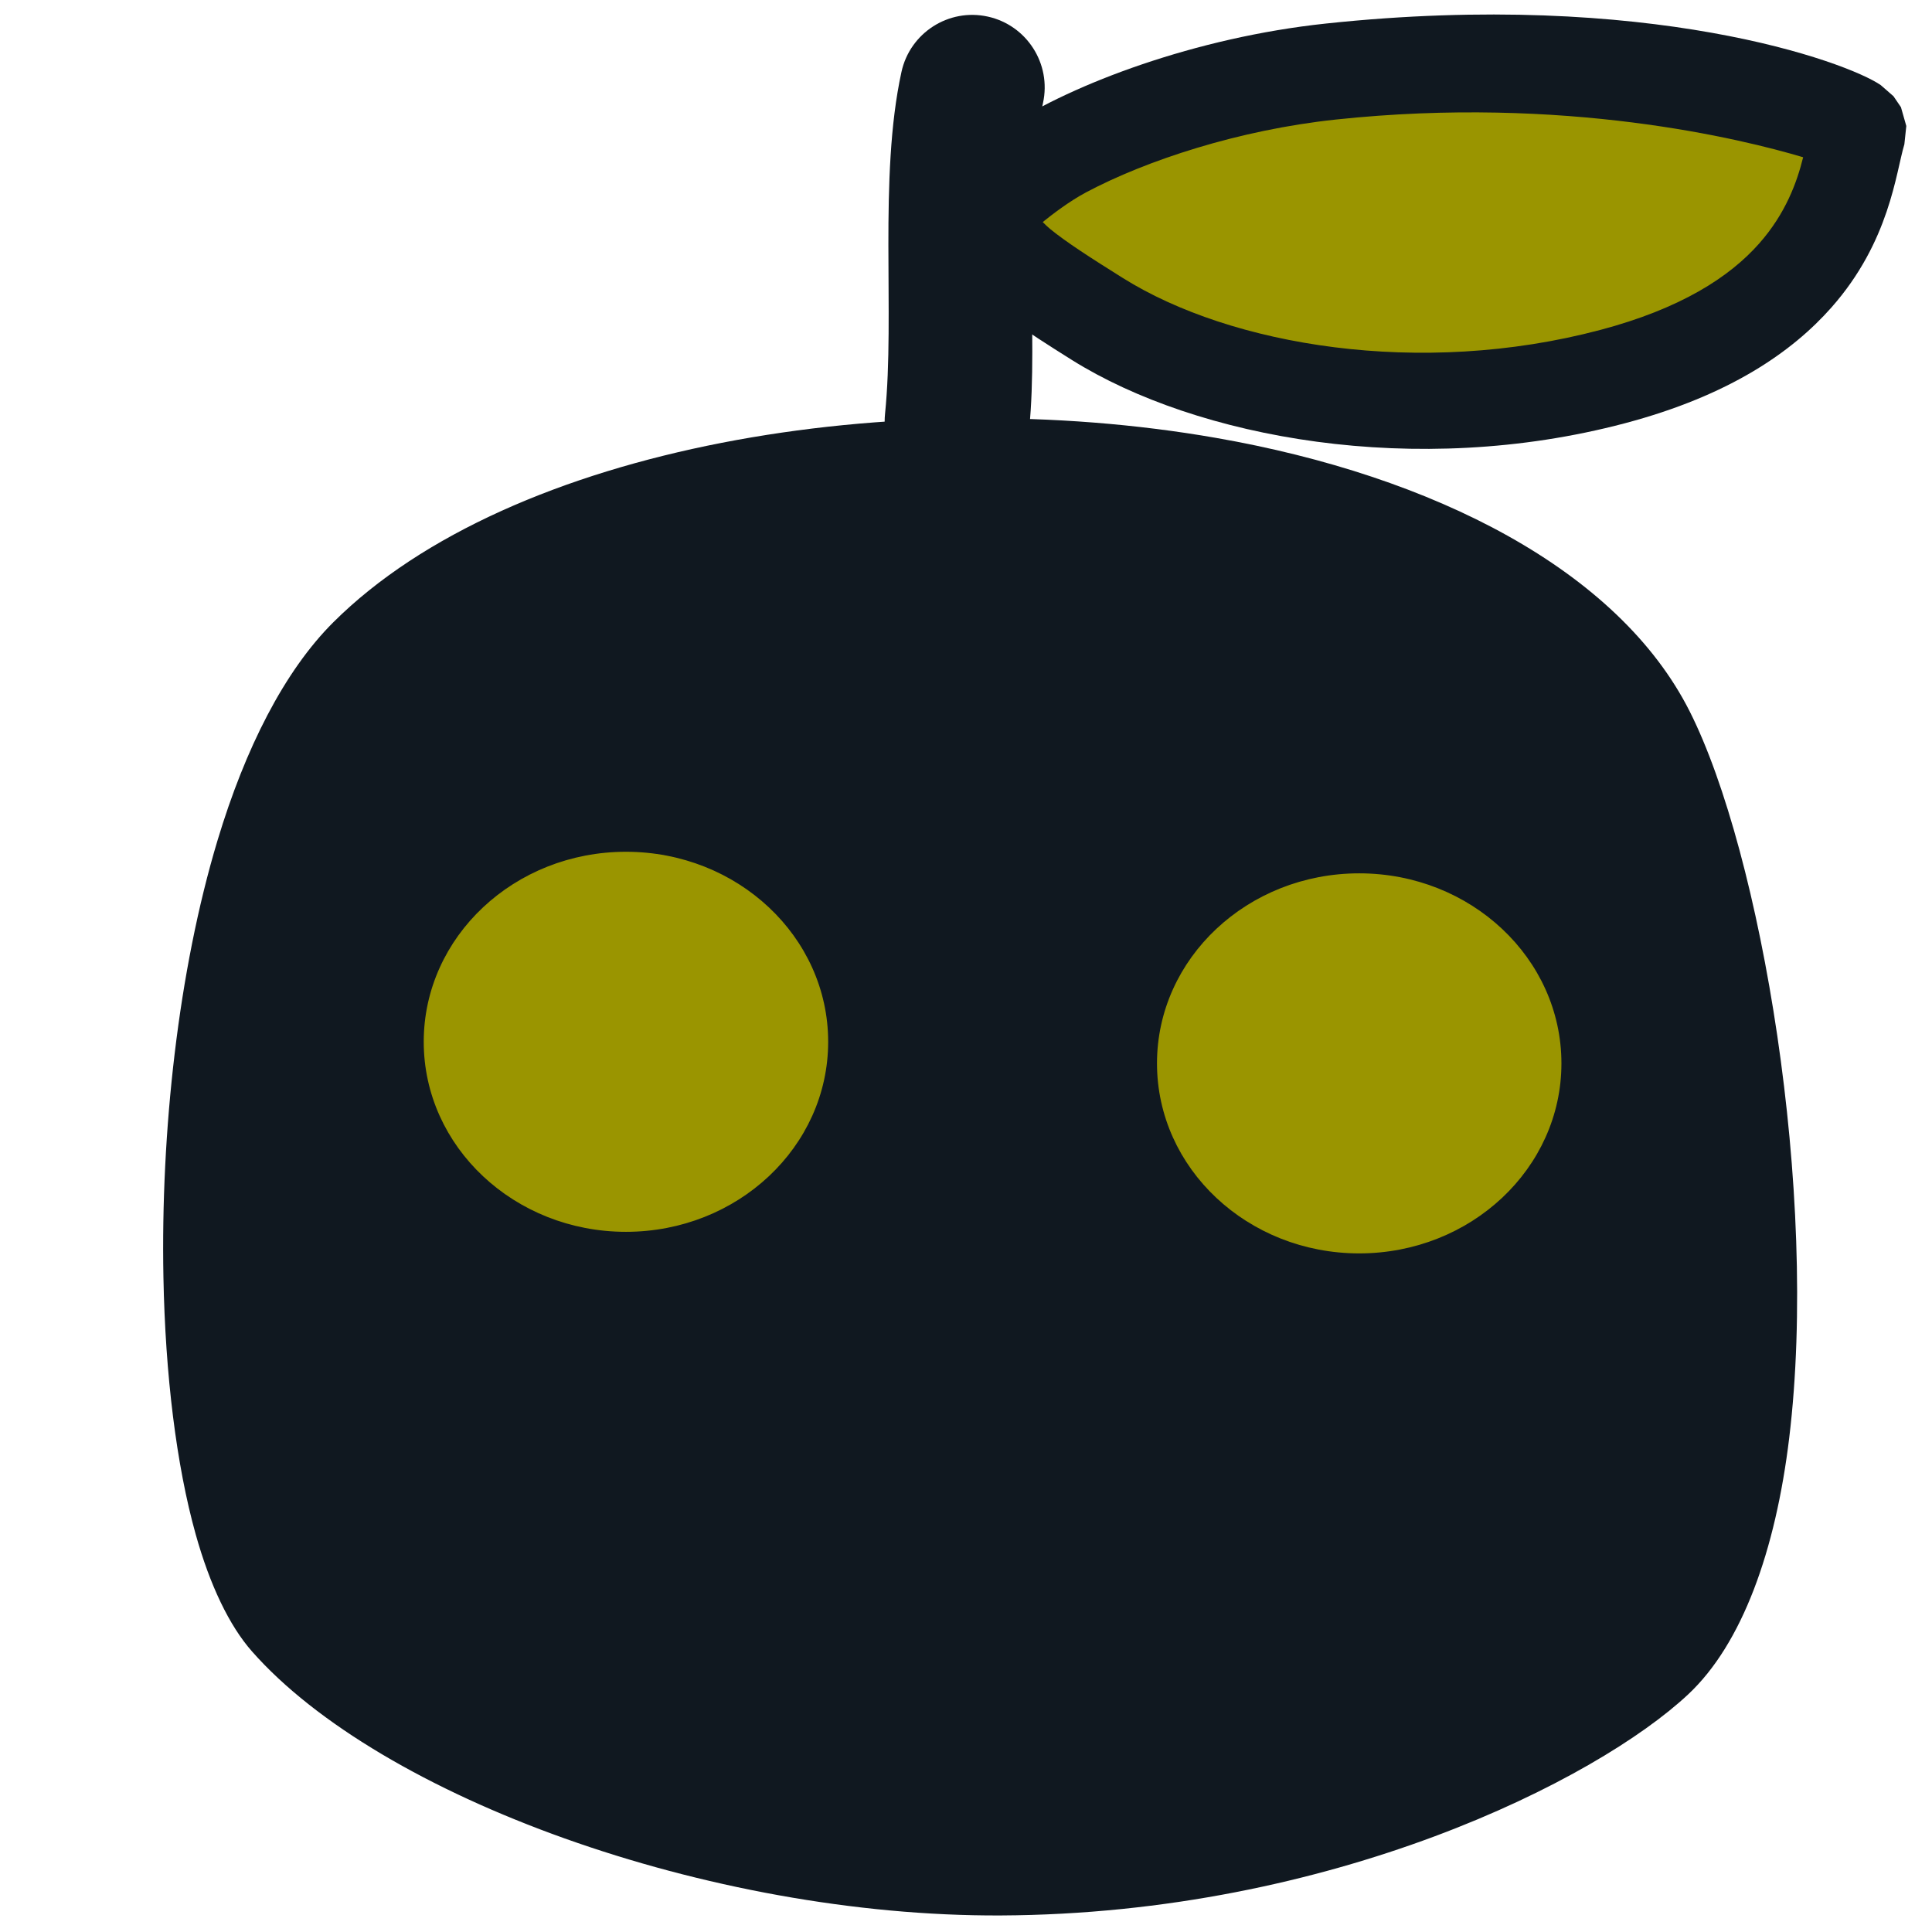 <svg xmlns="http://www.w3.org/2000/svg" xml:space="preserve" style="fill-rule:evenodd;clip-rule:evenodd;stroke-linecap:round;stroke-linejoin:round;stroke-miterlimit:1.5" viewBox="0 0 240 240">
  <path d="M826.689 355.803c-91.934 91.579-98.175 408.993-38.941 476.309 60.003 68.191 214.392 123.141 351.382 122.511 155.43-.714 279.95-62.681 322.81-102.788 79.28-74.187 44.83-361.859-3.33-457.476-81.42-161.651-492.873-177.064-631.921-38.556Z" style="fill:#101820" transform="matrix(.254 0 0 .254 -165.044 -9.53)"/>
  <path d="M812.795 341.855c86.983-86.647 275.835-117.356 431.635-90.187 106.62 18.592 196.91 64.633 231.76 133.834 34.82 69.126 63.13 235.386 48.64 355.237-6.67 55.222-23.03 100.76-49.44 125.472-44.67 41.805-174.16 107.355-336.17 108.1-142.967.657-303.631-58.025-366.253-129.193-10.993-12.492-20.494-32.195-27.503-57.278-9.434-33.765-14.856-77.947-15.76-125.722-1.341-70.858 7.215-149.673 26.469-213.61 13.552-45.005 32.645-82.77 56.622-106.653Zm27.789 27.897c-20.153 20.075-35.316 52.282-46.707 90.11-18.162 60.31-26.068 134.673-24.803 201.511.833 44.022 5.622 84.758 14.315 115.871 5.077 18.171 11.176 32.812 19.139 41.862 57.385 65.215 205.502 116.431 336.512 115.829 148.85-.684 268.4-59.067 309.45-97.476 10.63-9.943 18.47-24.664 24.56-42.372 10.35-30.069 15.18-68.28 16.16-109.265 2.49-104.571-20.22-227.086-48.18-282.607-30.29-60.124-110.73-96.602-203.37-112.756-143.06-24.949-317.201-.273-397.076 79.293Z" style="fill:#101820" transform="matrix(.254 0 0 .254 -165.044 -9.53)"/>
  <path d="M999.101 265.678c3.849-24.687 95.019-70.172 194.499-80.746 193.1-20.526 303.88 26.831 301.81 33.681-7.22 23.918-8.19 105.901-140.63 140.966-111.41 29.498-228.13 8.781-294.82-32.944-51.06-31.948-63.729-42.538-60.859-60.957Z" style="fill:#9a9500" transform="matrix(.217 0 0 .217 -93.677 -31.244)"/>
  <path d="M971.806 261.425c1.861-11.945 13.304-29.635 37.074-45.191 36.89-24.144 107.1-50.832 181.8-58.772 184.75-19.638 298.31 21.949 317.63 35.216l7.33 6.393 4.27 6.284 3.06 10.748-1.11 10.491c-4.9 16.213-8.32 55.57-41.74 93.395-22.36 25.309-58.2 50.392-118.27 66.295-119.66 31.681-244.92 8.583-316.54-36.23-27.94-17.486-45.2-29.382-55.267-39.172-17.697-17.219-21-31.726-18.237-49.457Zm56.804 9.681c1.31 1.334 2.94 2.892 4.48 4.147 8.99 7.313 22.41 16.001 41.53 27.963 61.75 38.638 169.92 56.973 273.09 29.659 45.89-12.15 73.92-30.131 91.01-49.466 15.18-17.185 21.66-35.065 25.2-49.407-34.94-10.414-136.6-35.504-267.4-21.6-55.76 5.927-108.77 23.467-142.99 41.635-9.71 5.152-19.76 12.887-24.92 17.069Z" style="fill:#101820" transform="matrix(.217 0 0 .217 -93.677 -31.244)"/>
  <path d="M978.858 94.971c.4-16.086 2.206-26.287 4.031-22.766 1.826 3.52 2.984 19.438 2.584 35.524-1.025 41.275-.198 95.083-.646 133.962-.189 16.382-1.852 28.331-3.711 26.666-1.859-1.664-3.215-16.316-3.026-32.698.471-40.841-.309-97.329.768-140.688Z" style="fill:#101820" transform="matrix(2.658 0 0 .302 -2489.821 -19.747)"/>
  <ellipse cx="86.948" cy="130.122" rx="24.62" ry="23.106" style="fill:#9a9500;stroke:#9a9500;stroke-width:1px" transform="translate(-9.19 -.706)"/>
  <ellipse cx="86.948" cy="130.122" rx="24.62" ry="23.106" style="fill:#9a9500;stroke:#9a9500;stroke-width:1px" transform="translate(81.898 1.973)"/>
</svg>